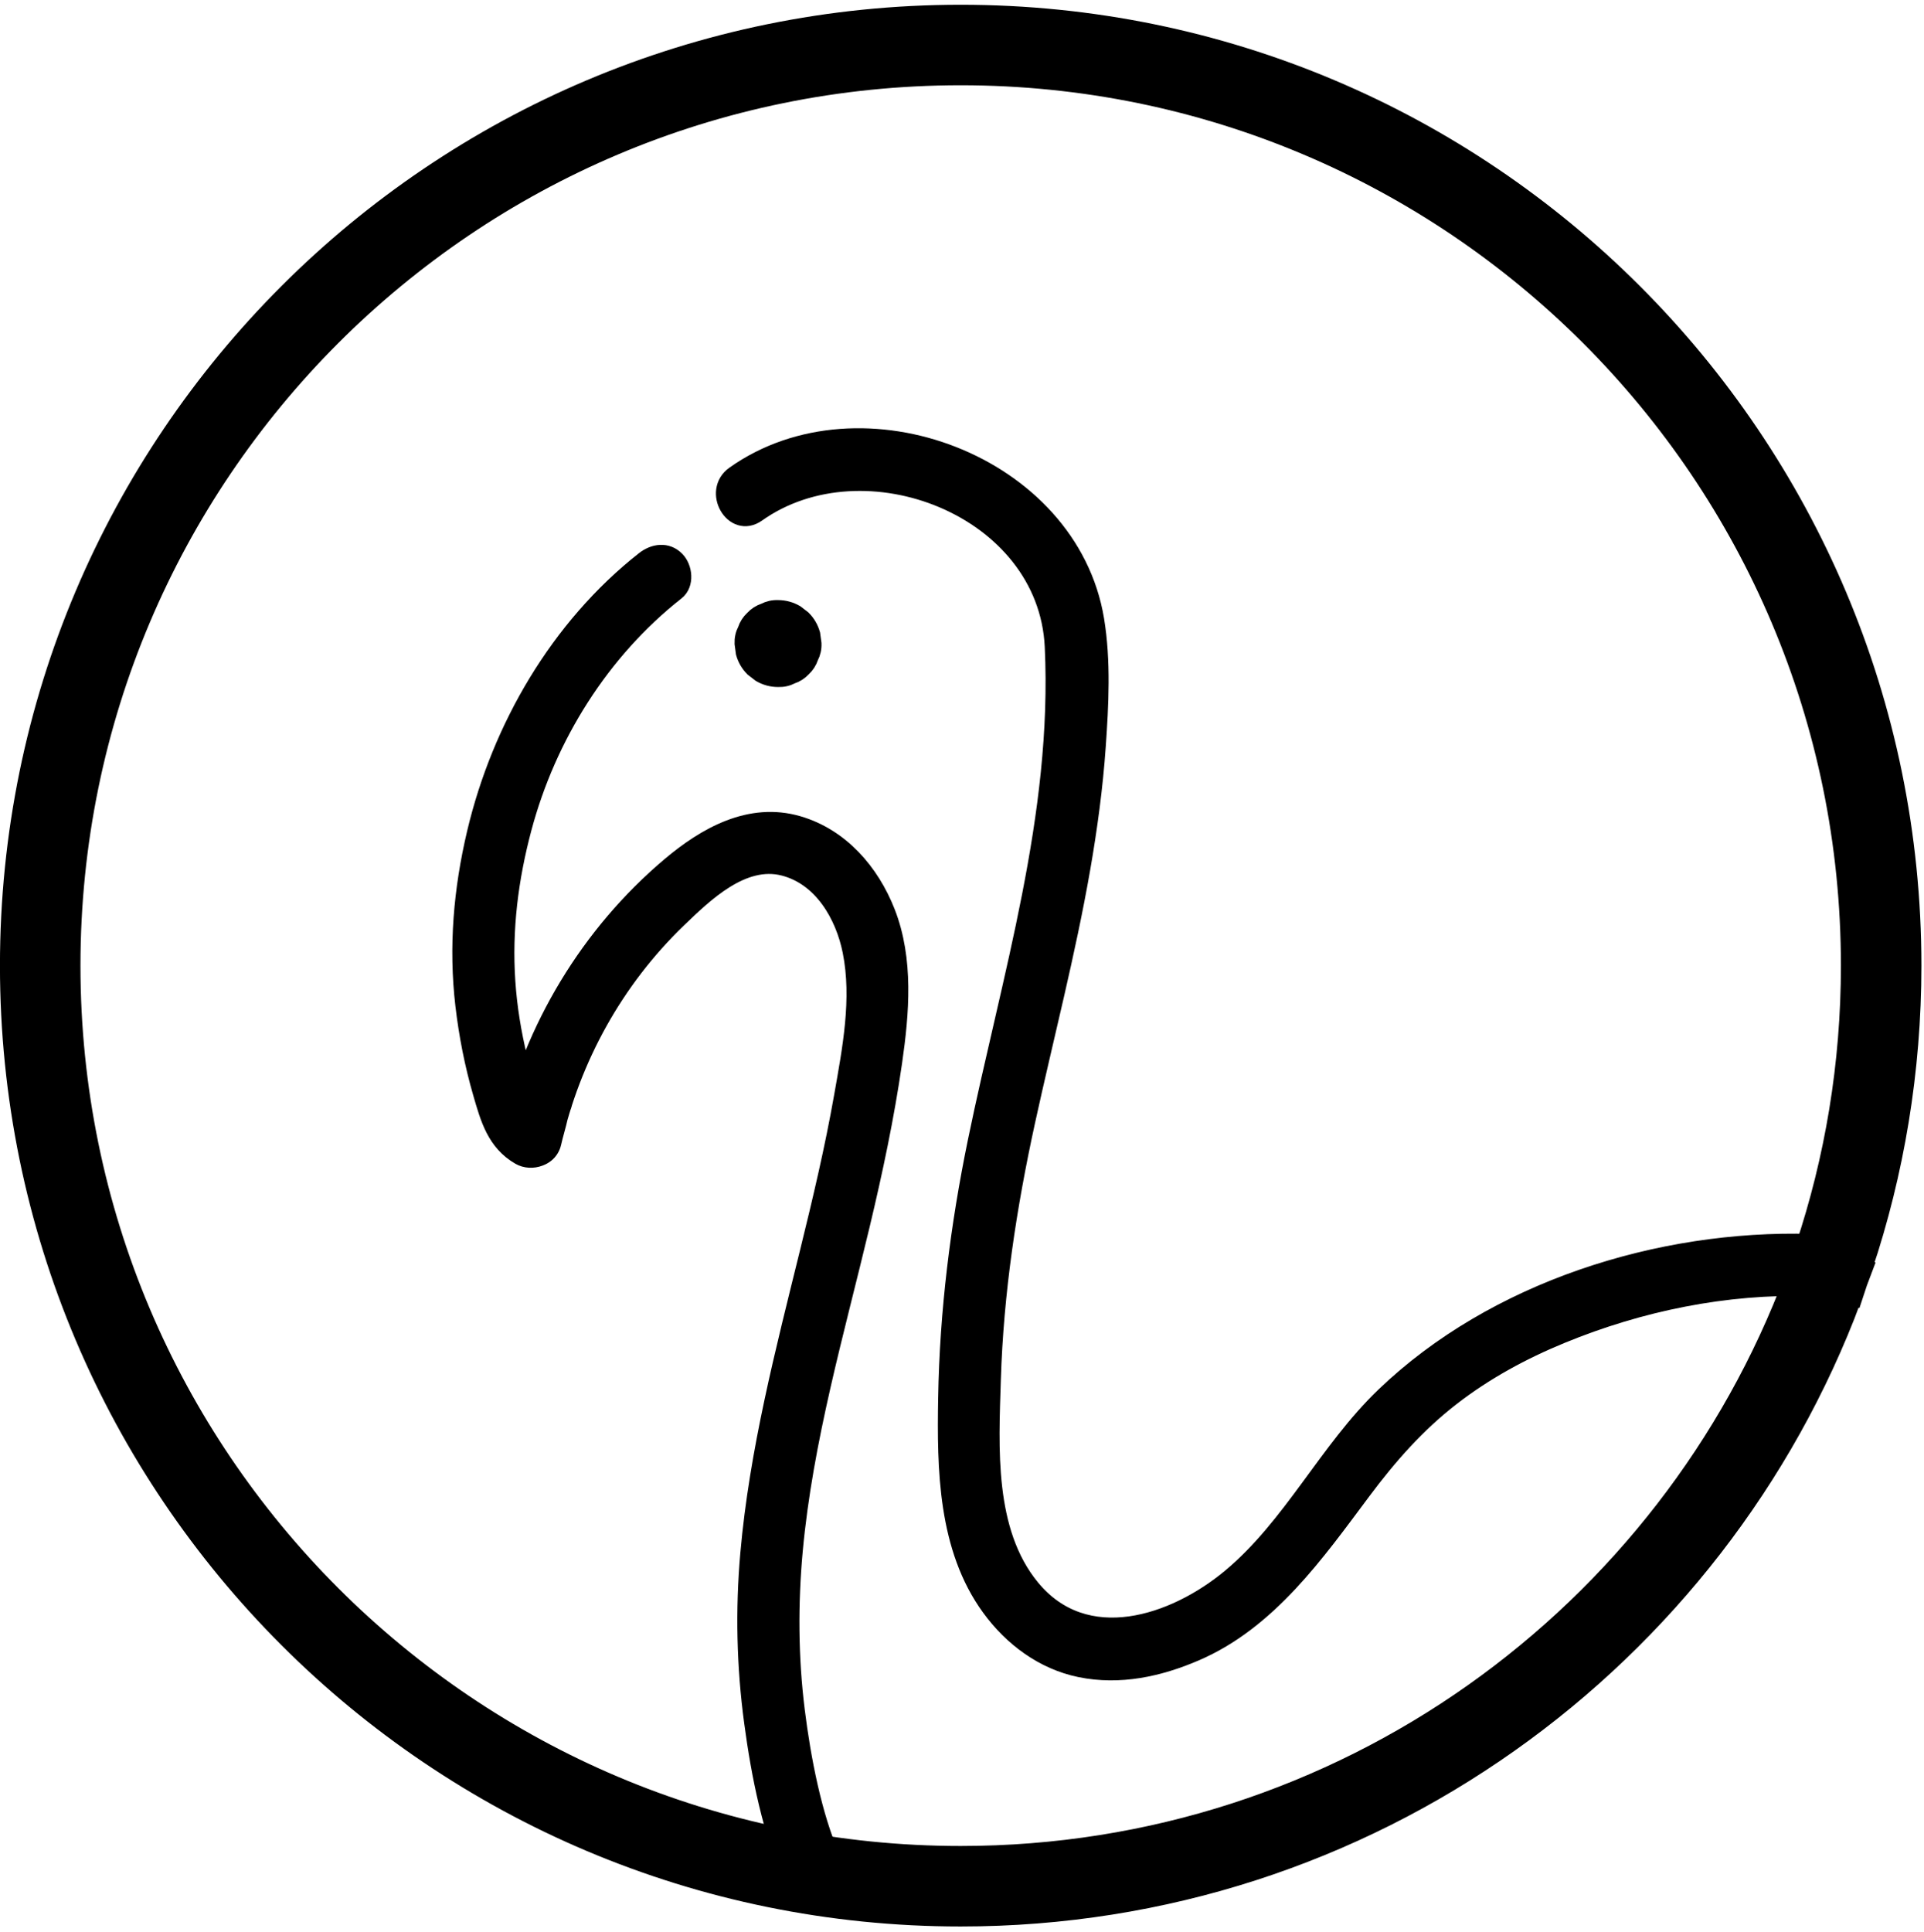 <svg xmlns="http://www.w3.org/2000/svg" width="239" height="240" viewBox="0 0 239 240"><g fill="none" fill-rule="evenodd" stroke="#000" transform="translate(4.995 5.59)"><path fill="#000" fill-rule="nonzero" stroke-width="2" d="M75,63.896 C64.357,72.272 57.115,84.736 54.017,97.809 C52.343,104.868 51.722,112.039 52.569,119.265 C53.003,122.96 53.715,126.611 54.753,130.186 C55.671,133.364 56.495,136.331 59.525,138.081 C61.052,138.964 63.331,138.2 63.733,136.371 C64.151,134.454 65.22,131.721 64.731,129.725 C64.25,127.768 62.142,127.291 60.523,128.015 C59.135,128.635 58.841,130.819 58.551,132.135 C58.213,133.674 57.644,135.591 58.499,137.055 C59.696,139.107 63.18,138.817 63.733,136.371 C66.111,125.823 71.472,116.147 79.267,108.638 C82.596,105.437 87.281,100.875 92.364,102.187 C97.065,103.4 99.777,108.097 100.672,112.568 C101.853,118.478 100.64,124.71 99.61,130.552 C98.465,137.055 96.942,143.486 95.363,149.897 C92.316,162.265 89.091,174.65 87.965,187.377 C87.349,194.369 87.504,201.376 88.443,208.328 C89.333,214.946 90.718,221.926 93.454,228.059 C93.923,229.112 95.609,229.785 96.687,229.375 C96.691,229.371 96.699,229.371 96.703,229.367 C97.944,228.894 98.743,227.963 98.807,226.607 C98.807,226.587 98.807,226.567 98.811,226.547 C98.111,227.466 97.411,228.389 96.707,229.307 C96.715,229.303 96.723,229.299 96.731,229.295 C95.653,228.858 94.575,228.416 93.497,227.979 C93.609,228.154 93.696,228.341 93.768,228.54 C94.404,229.964 96.445,230.274 97.685,229.566 C99.145,228.735 99.344,227.052 98.711,225.648 C98.64,225.454 98.552,225.267 98.441,225.088 C97.852,224.085 96.373,223.322 95.208,223.771 C95.2,223.775 95.192,223.779 95.184,223.783 C93.943,224.264 93.144,225.183 93.08,226.543 C93.08,226.563 93.08,226.583 93.076,226.603 C93.776,225.684 94.476,224.762 95.18,223.843 C95.176,223.847 95.168,223.847 95.164,223.851 C96.242,224.288 97.319,224.73 98.397,225.167 C96.095,220.001 94.718,212.822 93.975,206.841 C93.155,200.259 93.12,193.597 93.724,186.999 C94.989,173.246 98.882,159.899 102.072,146.512 C103.663,139.843 105.091,133.125 106.069,126.336 C106.952,120.216 107.513,113.582 105.206,107.692 C103.241,102.673 99.471,98.302 94.162,96.751 C88.164,95.001 82.64,98.131 78.186,101.889 C68.175,110.344 61.08,122.073 58.201,134.847 C59.947,134.621 61.689,134.39 63.435,134.163 C63.669,135.444 63.785,135.81 63.777,135.265 C63.781,135.217 63.781,135.166 63.785,135.118 C63.812,134.824 63.801,134.895 63.749,135.325 C63.761,135.253 63.773,135.181 63.781,135.11 C63.872,134.581 63.976,134.056 64.095,133.531 C64.198,133.07 64.302,132.608 64.429,132.151 C64.473,131.988 64.552,131.809 64.572,131.638 C64.683,130.683 66.127,131.741 63.411,132.954 C62.007,132.386 60.607,131.813 59.203,131.244 C59.127,130.938 58.984,130.512 59.151,130.234 C59.008,130.469 59.02,130.97 58.964,131.24 C58.73,132.445 58.467,133.642 58.205,134.843 C59.609,134.275 61.009,133.702 62.413,133.133 C61.219,132.445 61.108,131.395 60.706,130.107 C60.257,128.675 59.855,127.227 59.501,125.768 C58.75,122.666 58.237,119.52 58.022,116.334 C57.584,109.855 58.38,103.54 60.05,97.28 C63.101,85.865 69.714,75.286 79.045,67.945 C80.27,66.982 80.035,64.906 79.045,63.896 C77.86,62.683 76.209,62.945 75,63.896 L75,63.896 Z"/><path fill="#000" fill-rule="nonzero" stroke-width="2" d="M89.091,58.245 C102.382,48.827 124.968,57.529 125.784,74.718 C126.778,95.721 120.41,115.817 116.223,136.152 C114.059,146.671 112.727,157.278 112.544,168.024 C112.393,176.849 112.504,186.665 117.941,194.126 C120.677,197.88 124.567,200.788 129.18,201.73 C134.104,202.736 138.987,201.667 143.533,199.71 C152.653,195.784 158.567,187.325 164.31,179.641 C167.575,175.275 171.019,171.345 175.354,167.992 C179.51,164.775 184.116,162.273 188.972,160.277 C198.739,156.26 209.358,154.089 219.933,154.391 C223.62,154.498 223.616,148.767 219.933,148.664 C201.13,148.127 180.644,154.558 166.927,167.714 C159.8,174.551 155.445,183.901 147.817,190.26 C140.853,196.063 129.852,199.75 123.143,191.549 C117.44,184.581 118.072,174.157 118.33,165.753 C118.665,154.9 120.283,144.297 122.594,133.702 C124.885,123.222 127.609,112.834 129.45,102.259 C130.321,97.244 131.009,92.181 131.363,87.102 C131.725,81.956 132.008,76.499 131.165,71.389 C127.947,51.897 101.957,42.141 86.2,53.305 C83.217,55.413 86.076,60.38 89.091,58.245 L89.091,58.245 Z"/><path fill="#000" fill-rule="nonzero" stroke-width="2" d="M91.652,78.739 C92.257,78.762 92.821,78.635 93.346,78.361 C93.891,78.182 94.365,77.879 94.762,77.45 C95.192,77.052 95.494,76.579 95.673,76.034 C95.947,75.509 96.075,74.944 96.051,74.34 C95.999,73.95 95.947,73.56 95.892,73.171 C95.681,72.427 95.307,71.779 94.762,71.23 C94.464,70.999 94.17,70.772 93.871,70.542 C93.183,70.144 92.444,69.945 91.652,69.941 C91.048,69.917 90.483,70.045 89.958,70.319 C89.413,70.498 88.94,70.8 88.542,71.23 C88.113,71.627 87.81,72.101 87.631,72.646 C87.357,73.171 87.23,73.735 87.253,74.34 C87.305,74.73 87.357,75.119 87.413,75.509 C87.623,76.253 87.997,76.901 88.546,77.45 C88.844,77.681 89.139,77.907 89.437,78.138 C90.121,78.536 90.861,78.735 91.652,78.739 L91.652,78.739 Z"/><path stroke-width="10" d="M222.805,150.617 C226.615,139.218 228.683,127.02 228.683,114.341 C228.683,51.193 177.49,0 114.341,0 C51.193,0 0,51.193 0,114.341 C0,177.49 51.193,228.683 114.341,228.683 C163.411,228.683 205.254,197.769 221.476,154.359 C220.86,154.16 222.093,150.39 222.805,150.617 Z"/></g></svg>